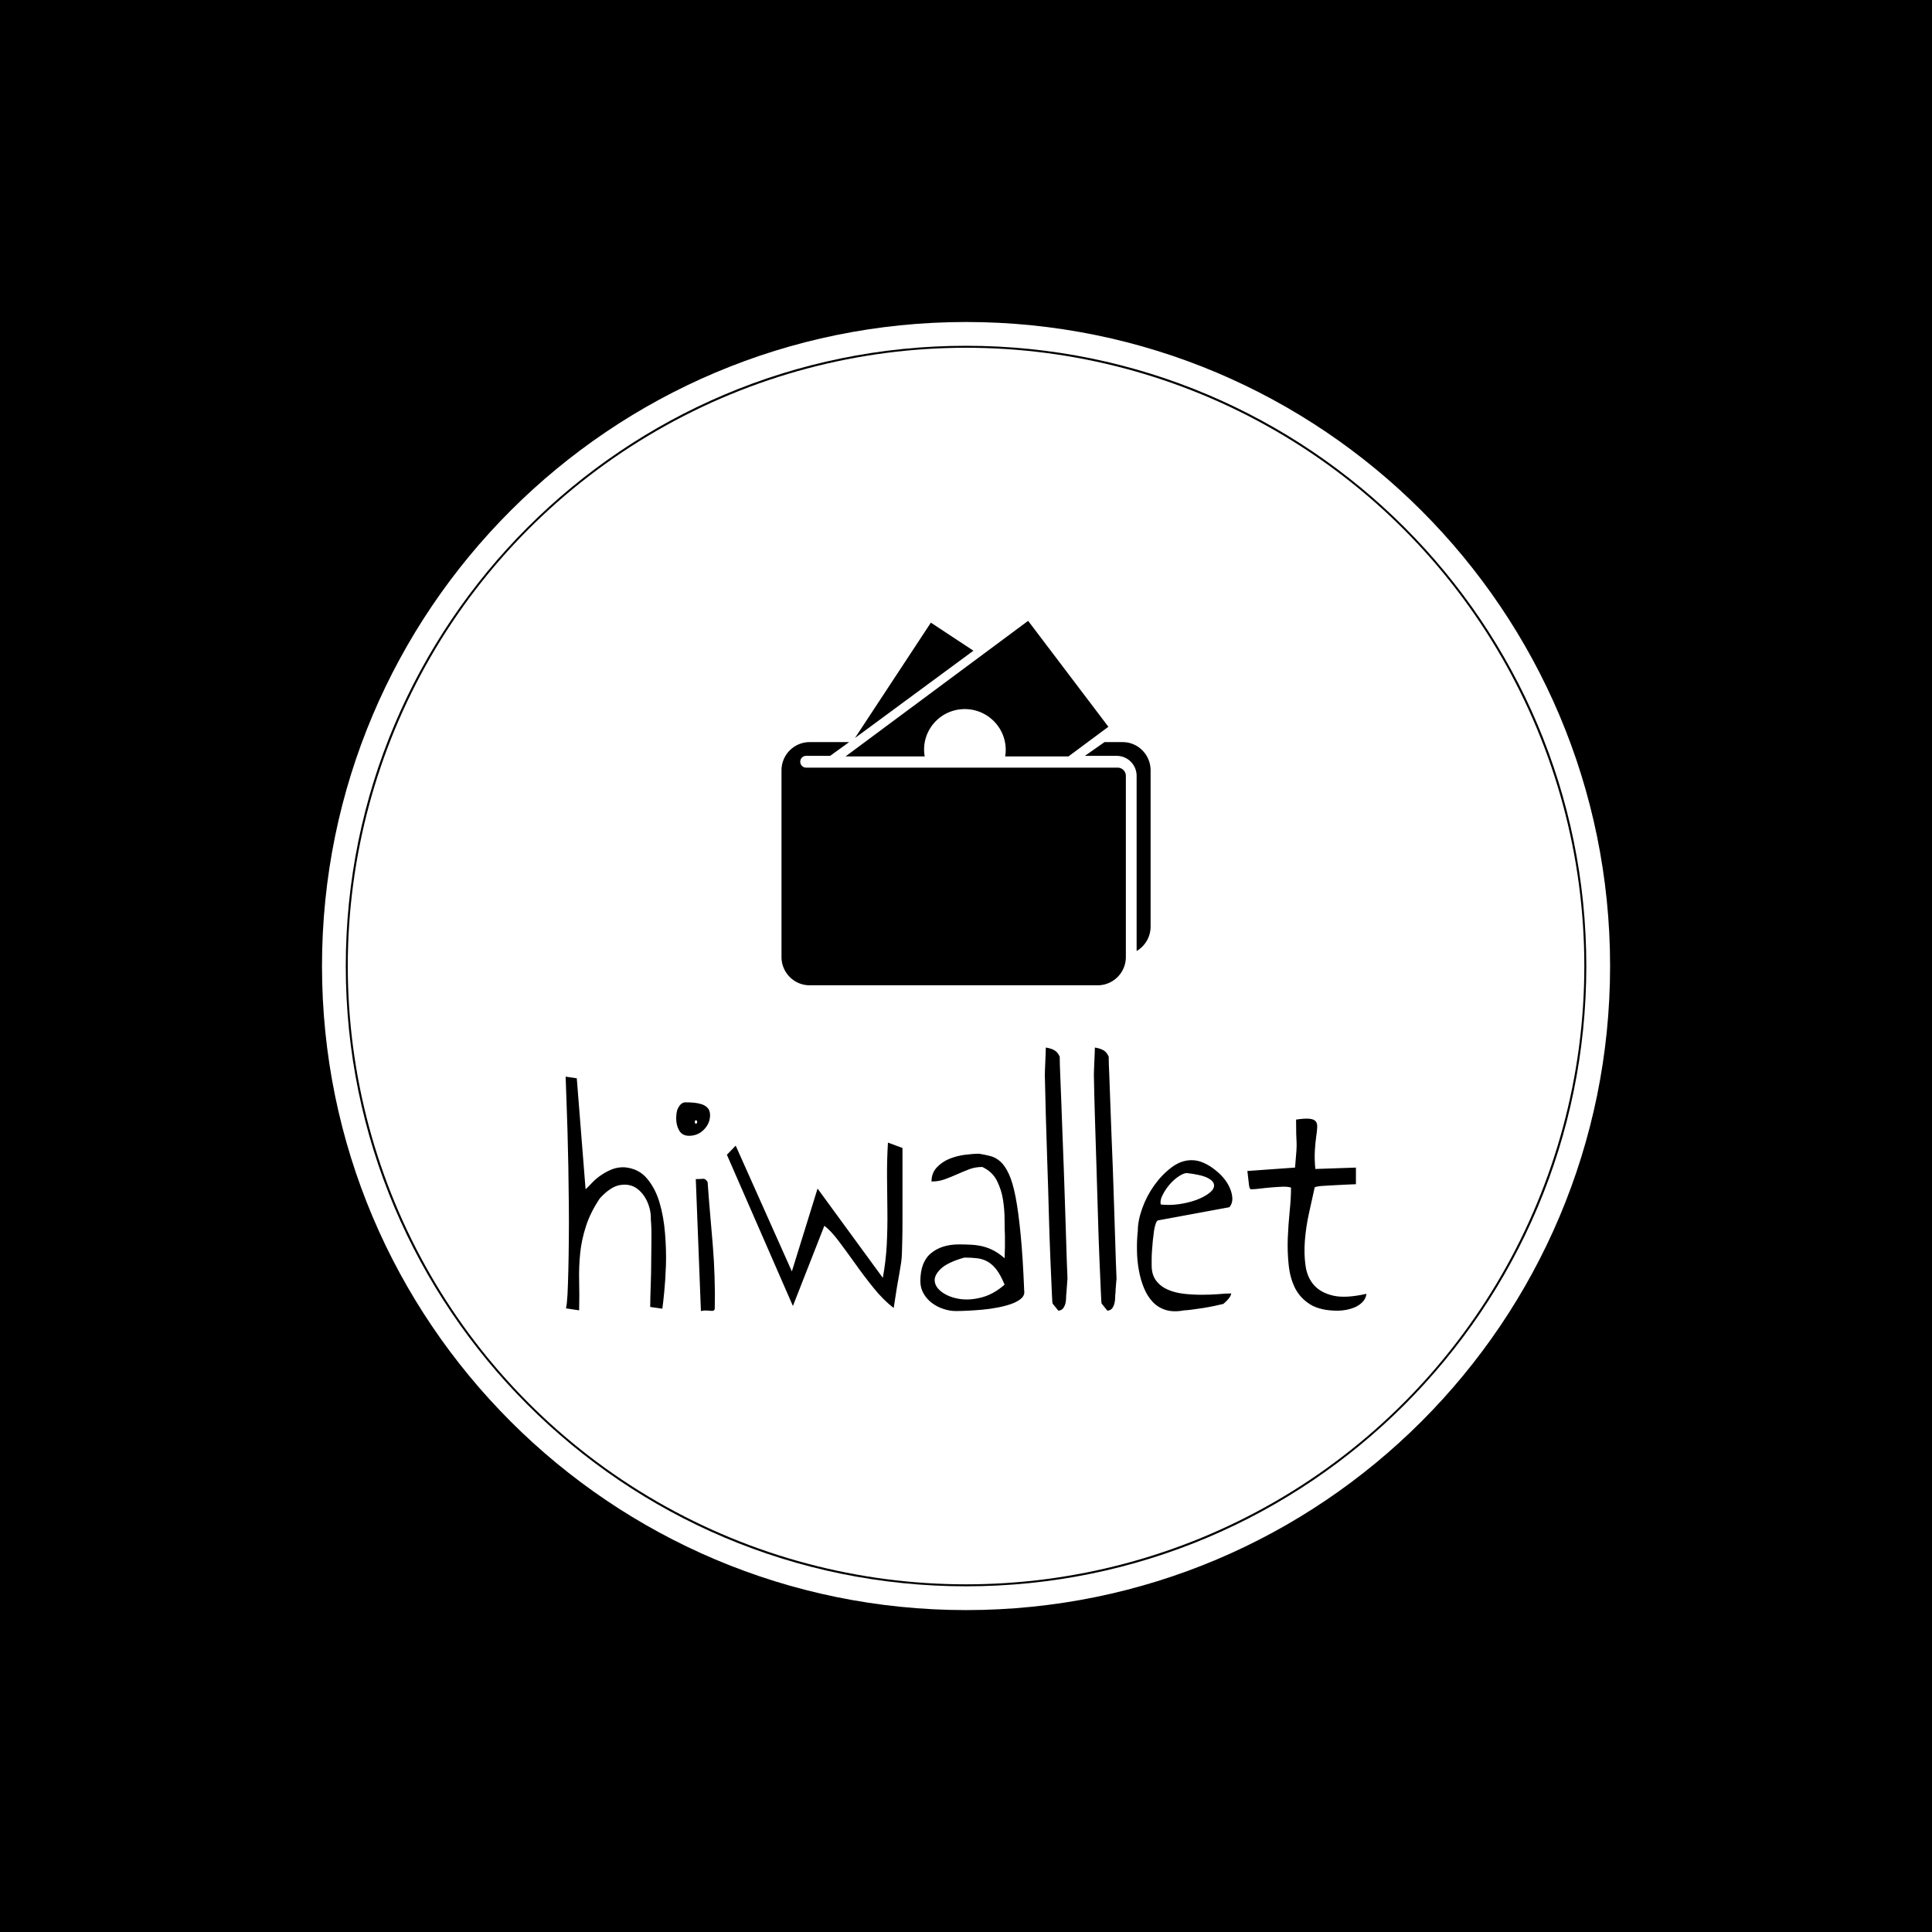 <svg xmlns="http://www.w3.org/2000/svg" version="1.1" xmlns:xlink="http://www.w3.org/1999/xlink" xmlns:svgjs="http://svgjs.dev/svgjs" width="1500" height="1500" viewBox="0 0 1500 1500"><rect width="1500" height="1500" fill="#000000"></rect><g transform="matrix(0.667,0,0,0.667,249.784,249.784)"><svg viewBox="0 0 343 343" data-background-color="#ffffff" preserveAspectRatio="xMidYMid meet" height="1500" width="1500" xmlns="http://www.w3.org/2000/svg" xmlns:xlink="http://www.w3.org/1999/xlink"><g id="tight-bounds" transform="matrix(1,0,0,1,0.074,0.074)"><svg viewBox="0 0 342.852 342.852" height="342.852" width="342.852"><g><svg></svg></g><g><svg viewBox="0 0 342.852 342.852" height="342.852" width="342.852"><g><path d="M0 171.426c0-94.676 76.75-171.426 171.426-171.426 94.676 0 171.426 76.75 171.426 171.426 0 94.676-76.75 171.426-171.426 171.426-94.676 0-171.426-76.75-171.426-171.426zM171.426 336.522c91.18 0 165.096-73.916 165.096-165.096 0-91.18-73.916-165.096-165.096-165.096-91.18 0-165.096 73.916-165.096 165.096 0 91.18 73.916 165.096 165.096 165.096z" data-fill-palette-color="tertiary" fill="#ffffff" stroke="transparent"></path><ellipse rx="164.569" ry="164.569" cx="171.426" cy="171.426" fill="#ffffff" stroke="transparent" stroke-width="0" fill-opacity="1" data-fill-palette-color="tertiary"></ellipse></g><g transform="matrix(1,0,0,1,64.847,79.542)"><svg viewBox="0 0 213.158 183.768" height="183.768" width="213.158"><g><svg viewBox="0 0 213.158 183.768" height="183.768" width="213.158"><g><svg viewBox="0 0 213.158 183.768" height="183.768" width="213.158"><g transform="matrix(1,0,0,1,0,113.576)"><svg viewBox="0 0 213.158 70.192" height="70.192" width="213.158"><g id="textblocktransform"><svg viewBox="0 0 213.158 70.192" height="70.192" width="213.158" id="textblock"><g><svg viewBox="0 0 213.158 70.192" height="70.192" width="213.158"><g transform="matrix(1,0,0,1,0,0)"><svg width="213.158" viewBox="1.32 -37.94 115.61 38.07" height="70.192" data-palette-color="#ffffff"><path d="M1.32-33.74L2.93-33.5 4.2-17.48Q4.54-17.77 5.08-18.36 5.62-18.95 6.35-19.46 7.08-19.97 7.96-20.34 8.84-20.7 9.86-20.65L9.86-20.65Q11.87-20.46 13.06-19.04 14.26-17.63 14.87-15.58 15.48-13.53 15.67-11.11 15.87-8.69 15.8-6.49 15.72-4.3 15.55-2.59 15.38-0.88 15.28-0.24L15.28-0.24 13.53-0.49Q13.53-0.93 13.55-1.88 13.57-2.83 13.62-4.13 13.67-5.42 13.67-6.84 13.67-8.25 13.7-9.5 13.72-10.74 13.7-11.72 13.67-12.7 13.62-13.09L13.62-13.09Q13.67-14.45 13.09-15.72 12.5-16.99 11.52-17.65 10.55-18.31 9.18-18.09 7.81-17.87 6.25-16.16L6.25-16.16Q4.88-14.11 4.25-12.13 3.61-10.16 3.42-8.23 3.22-6.3 3.27-4.27 3.32-2.25 3.27 0L3.27 0 1.37-0.29Q1.51-0.83 1.59-2.27 1.66-3.71 1.71-5.74 1.76-7.76 1.78-10.25 1.81-12.74 1.78-15.41 1.76-18.07 1.71-20.75 1.66-23.44 1.59-25.88 1.51-28.32 1.44-30.37 1.37-32.42 1.32-33.74L1.32-33.74ZM20.85 0.1L20.11-18.95Q20.7-18.95 21.12-18.99 21.53-19.04 21.82-18.51L21.82-18.51Q21.97-16.31 22.17-14.04 22.36-11.77 22.56-9.47 22.75-7.18 22.82-4.86 22.9-2.54 22.85-0.34L22.85-0.34Q22.85-0.05 22.7 0.02 22.56 0.1 22.29 0.07 22.02 0.05 21.65 0.02 21.29 0 20.85 0.1L20.85 0.1ZM17.28-27.69L17.28-27.69Q17.28-28.03 17.33-28.44 17.38-28.86 17.55-29.2 17.72-29.54 17.99-29.79 18.26-30.03 18.65-30.03L18.65-30.03Q19.24-30.03 19.82-29.98 20.41-29.93 20.94-29.76 21.48-29.59 21.82-29.22 22.17-28.86 22.17-28.17L22.17-28.17Q22.17-27 21.29-26.1 20.41-25.2 19.14-25.2L19.14-25.2Q18.16-25.2 17.72-25.95 17.28-26.71 17.28-27.69ZM20.11-27.44L20.11-27.44Q19.97-27.44 19.97-27.2 19.97-26.95 20.11-26.95L20.11-26.95Q20.31-26.95 20.31-27.2 20.31-27.44 20.11-27.44ZM38.67-12.21L34.13-0.63 24.6-22.46 25.87-23.78 33.98-5.62 37.69-17.58 47.11-4.69Q47.55-7.08 47.68-9.5 47.8-11.91 47.77-14.33 47.75-16.75 47.72-19.24 47.7-21.73 47.85-24.22L47.85-24.22 49.95-23.44Q49.95-19.78 49.95-17.24 49.95-14.7 49.95-12.96 49.95-11.23 49.92-10.16 49.9-9.08 49.87-8.3 49.85-7.52 49.75-6.86 49.65-6.2 49.51-5.4 49.36-4.59 49.16-3.42 48.97-2.25 48.68-0.34L48.68-0.34Q47.16-1.51 45.75-3.27 44.33-5.03 43.09-6.79 41.84-8.54 40.72-10.03 39.59-11.52 38.67-12.21L38.67-12.21ZM52.53-4.2L52.53-4.2Q52.53-6.98 54.07-8.25 55.61-9.52 58.1-9.52L58.1-9.52Q59.07-9.52 59.93-9.47 60.78-9.42 61.56-9.23 62.35-9.03 63.1-8.64 63.86-8.25 64.69-7.52L64.69-7.52Q64.69-7.67 64.71-8.13 64.74-8.59 64.74-9.13 64.74-9.67 64.74-10.13 64.74-10.6 64.74-10.79L64.74-10.79Q64.69-11.67 64.69-13.06 64.69-14.45 64.47-15.92 64.25-17.38 63.59-18.7 62.93-20.02 61.47-20.7L61.47-20.7Q60.44-20.7 59.56-20.36 58.68-20.02 57.8-19.63 56.93-19.24 56.05-18.92 55.17-18.6 54.14-18.6L54.14-18.6Q54.14-19.82 54.9-20.63 55.66-21.44 56.73-21.88 57.8-22.31 58.98-22.46 60.15-22.61 61.03-22.61L61.03-22.61Q61.91-22.46 62.66-22.27 63.42-22.07 64.08-21.48 64.74-20.9 65.3-19.7 65.86-18.51 66.28-16.36 66.69-14.21 67.01-10.91 67.33-7.62 67.52-2.83L67.52-2.83Q67.62-2.2 67.11-1.73 66.59-1.27 65.72-0.95 64.84-0.63 63.74-0.42 62.64-0.2 61.52-0.1 60.39 0 59.37 0.05 58.34 0.1 57.66 0.1L57.66 0.1Q56.78 0.1 55.88-0.2 54.97-0.49 54.22-1.05 53.46-1.61 53-2.42 52.53-3.22 52.53-4.2ZM58.88-7.62L58.88-7.62Q56.44-6.93 55.46-5.98 54.48-5.03 54.61-4.15 54.73-3.27 55.75-2.56 56.78-1.86 58.24-1.64 59.71-1.42 61.42-1.88 63.13-2.34 64.69-3.71L64.69-3.71Q64.1-5.13 63.52-5.88 62.93-6.64 62.25-7.03 61.56-7.42 60.73-7.52 59.9-7.62 58.88-7.62ZM70.64-37.94L70.64-37.94Q71.33-37.84 71.84-37.57 72.35-37.3 72.65-36.62L72.65-36.62Q72.65-35.69 72.72-34.06 72.79-32.42 72.87-30.27 72.94-28.13 73.04-25.63 73.13-23.14 73.23-20.61 73.33-18.07 73.4-15.58 73.48-13.09 73.55-10.94 73.62-8.79 73.67-7.13 73.72-5.47 73.77-4.59L73.77-4.59Q73.77-4.49 73.74-4.25 73.72-4 73.7-3.66 73.67-3.32 73.65-3 73.62-2.69 73.62-2.54L73.62-2.54Q73.57-2.25 73.57-1.83 73.57-1.42 73.48-1.03 73.38-0.63 73.16-0.32 72.94 0 72.45 0.05L72.45 0.05 71.62-0.98Q71.57-1.03 71.5-2.81 71.43-4.59 71.3-7.45 71.18-10.3 71.08-13.89 70.99-17.48 70.86-21.14 70.74-24.8 70.64-28.17 70.55-31.54 70.5-33.98L70.5-33.98Q70.5-34.18 70.52-34.77 70.55-35.35 70.57-35.96 70.6-36.57 70.62-37.13 70.64-37.7 70.64-37.94ZM77.72-37.94L77.72-37.94Q78.41-37.84 78.92-37.57 79.43-37.3 79.72-36.62L79.72-36.62Q79.72-35.69 79.8-34.06 79.87-32.42 79.94-30.27 80.02-28.13 80.11-25.63 80.21-23.14 80.31-20.61 80.41-18.07 80.48-15.58 80.55-13.09 80.63-10.94 80.7-8.79 80.75-7.13 80.8-5.47 80.85-4.59L80.85-4.59Q80.85-4.49 80.82-4.25 80.8-4 80.77-3.66 80.75-3.32 80.72-3 80.7-2.69 80.7-2.54L80.7-2.54Q80.65-2.25 80.65-1.83 80.65-1.42 80.55-1.03 80.46-0.63 80.24-0.32 80.02 0 79.53 0.05L79.53 0.05 78.7-0.98Q78.65-1.03 78.58-2.81 78.5-4.59 78.38-7.45 78.26-10.3 78.16-13.89 78.06-17.48 77.94-21.14 77.82-24.8 77.72-28.17 77.62-31.54 77.58-33.98L77.58-33.98Q77.58-34.18 77.6-34.77 77.62-35.35 77.65-35.96 77.67-36.57 77.7-37.13 77.72-37.7 77.72-37.94ZM83.92-11.47L83.92-11.47Q83.92-12.94 84.56-14.72 85.19-16.5 86.29-18.04 87.39-19.58 88.78-20.63 90.17-21.68 91.68-21.68L91.68-21.68Q92.51-21.68 93.32-21.34 94.13-21 94.88-20.43 95.64-19.87 96.25-19.17 96.86-18.46 97.2-17.68 97.54-16.89 97.57-16.16 97.59-15.43 97.15-14.89L97.15-14.89 86.85-12.99Q86.65-12.94 86.51-12.52 86.36-12.11 86.26-11.47 86.17-10.84 86.09-10.08 86.02-9.33 85.97-8.62 85.92-7.91 85.92-7.35 85.92-6.79 85.92-6.49L85.92-6.49Q85.92-5.13 86.58-4.27 87.24-3.42 88.27-2.98 89.29-2.54 90.59-2.39 91.88-2.25 93.15-2.25 94.42-2.25 95.54-2.34 96.66-2.44 97.4-2.44L97.4-2.44Q97.4-2.25 97.25-2 97.1-1.76 96.91-1.54 96.71-1.32 96.52-1.15 96.32-0.98 96.27-0.93L96.27-0.93Q95.88-0.83 95.08-0.66 94.27-0.49 93.37-0.34 92.47-0.2 91.68-0.1 90.9 0 90.61 0L90.61 0Q89.1 0.29 87.97-0.05 86.85-0.39 86.07-1.22 85.29-2.05 84.8-3.25 84.31-4.44 84.07-5.81 83.82-7.18 83.8-8.64 83.77-10.11 83.92-11.47ZM91-19.82L91-19.82Q90.56-19.82 89.85-19.36 89.15-18.9 88.53-18.19 87.92-17.48 87.51-16.67 87.09-15.87 87.24-15.28L87.24-15.28Q88.51-15.14 89.88-15.33 91.24-15.53 92.37-15.94 93.49-16.36 94.22-16.92 94.96-17.48 94.93-18.07 94.91-18.65 94-19.12 93.1-19.58 91-19.82ZM106.04-17.72L106.04-17.72Q105.6-17.87 104.84-17.85 104.08-17.82 103.23-17.75 102.38-17.68 101.59-17.58 100.81-17.48 100.28-17.48L100.28-17.48Q100.03-17.48 99.96-18.19 99.88-18.9 99.74-20.12L99.74-20.12 106.62-20.61Q106.77-22.31 106.82-23.05 106.87-23.78 106.84-24.29 106.82-24.8 106.79-25.46 106.77-26.12 106.77-27.54L106.77-27.54Q108.04-27.73 108.7-27.66 109.36-27.59 109.6-27.29 109.85-27 109.82-26.44 109.8-25.88 109.67-25.05 109.55-24.22 109.48-23.05 109.41-21.88 109.55-20.41L109.55-20.41 115.41-20.61 115.41-18.21Q115.02-18.21 114.19-18.16 113.36-18.12 112.41-18.07 111.46-18.02 110.65-17.97 109.85-17.92 109.46-17.77L109.46-17.77Q109.06-16.02 108.63-14.01 108.19-12.01 108.04-10.06 107.89-8.11 108.14-6.42 108.38-4.74 109.36-3.64 110.33-2.54 112.14-2.12 113.95-1.71 116.93-2.39L116.93-2.39Q116.83-1.66 116.36-1.2 115.9-0.73 115.29-0.46 114.68-0.2 114-0.07 113.31 0.05 112.78 0.05L112.78 0.05Q110.29 0.05 108.82-0.85 107.36-1.76 106.62-3.22 105.89-4.69 105.7-6.57 105.5-8.45 105.57-10.4 105.65-12.35 105.84-14.26 106.04-16.16 106.04-17.72Z" opacity="1" transform="matrix(1,0,0,1,0,0)" fill="#000000" class="wordmark-text-0" data-fill-palette-color="quaternary" id="text-0"></path></svg></g></svg></g></svg></g></svg></g><g transform="matrix(1,0,0,1,57.458,0)"><svg viewBox="0 0 98.243 97.005" height="97.005" width="98.243"><g><svg xmlns="http://www.w3.org/2000/svg" xmlns:xlink="http://www.w3.org/1999/xlink" version="1.1" x="0" y="0" viewBox="4.133 4.572 90.812 89.668" enable-background="new 0 0 100 100" xml:space="preserve" height="97.005" width="98.243" class="icon-icon-0" data-fill-palette-color="quaternary" id="icon-0"><path d="M88.077 34.411H83.602L78.778 37.794H86.645C87.018 37.794 87.387 37.841 87.738 37.926 89.9 38.43 91.508 40.387 91.508 42.719V85.812A6.97 6.97 0 0 0 94.945 79.792V41.372C94.944 37.525 91.868 34.411 88.077 34.411" fill="#000000" data-fill-palette-color="quaternary"></path><path d="M86.837 40.688H10.199A1.449 1.449 0 0 1 10.199 37.79H16.102L18.059 36.376 20.779 34.411H11.065C7.236 34.411 4.133 37.525 4.133 41.363V87.284C4.133 91.127 7.236 94.24 11.065 94.24H81.926C85.753 94.24 88.859 91.127 88.859 87.284V42.714A2.03 2.03 0 0 0 86.837 40.688" fill="#000000" data-fill-palette-color="quaternary"></path><g fill="#ffffff" data-fill-palette-color="quaternary"><path fill="none" d="M49.752 26.299C44.218 26.009 39.503 30.242 39.228 35.752A10 10 0 0 0 39.365 37.929H59.162C59.224 37.561 59.268 37.188 59.288 36.807 59.561 31.292 55.29 26.588 49.752 26.299"></path><path d="M39.228 35.752C39.503 30.243 44.219 26.01 49.752 26.299 55.29 26.588 59.56 31.291 59.288 36.806 59.268 37.187 59.224 37.56 59.162 37.928H74.739L84.561 30.636 64.814 4.572 19.895 37.929H39.365A10 10 0 0 1 39.228 35.752" fill="#000000" data-fill-palette-color="quaternary"></path></g><polygon points="40.884,5.019 22.209,33.399 51.353,11.92 " fill="#000000" data-fill-palette-color="quaternary"></polygon></svg></g></svg></g><g></g></svg></g></svg></g></svg></g></svg></g><defs></defs></svg><rect width="342.852" height="342.852" fill="none" stroke="none" visibility="hidden"></rect></g></svg></g></svg>